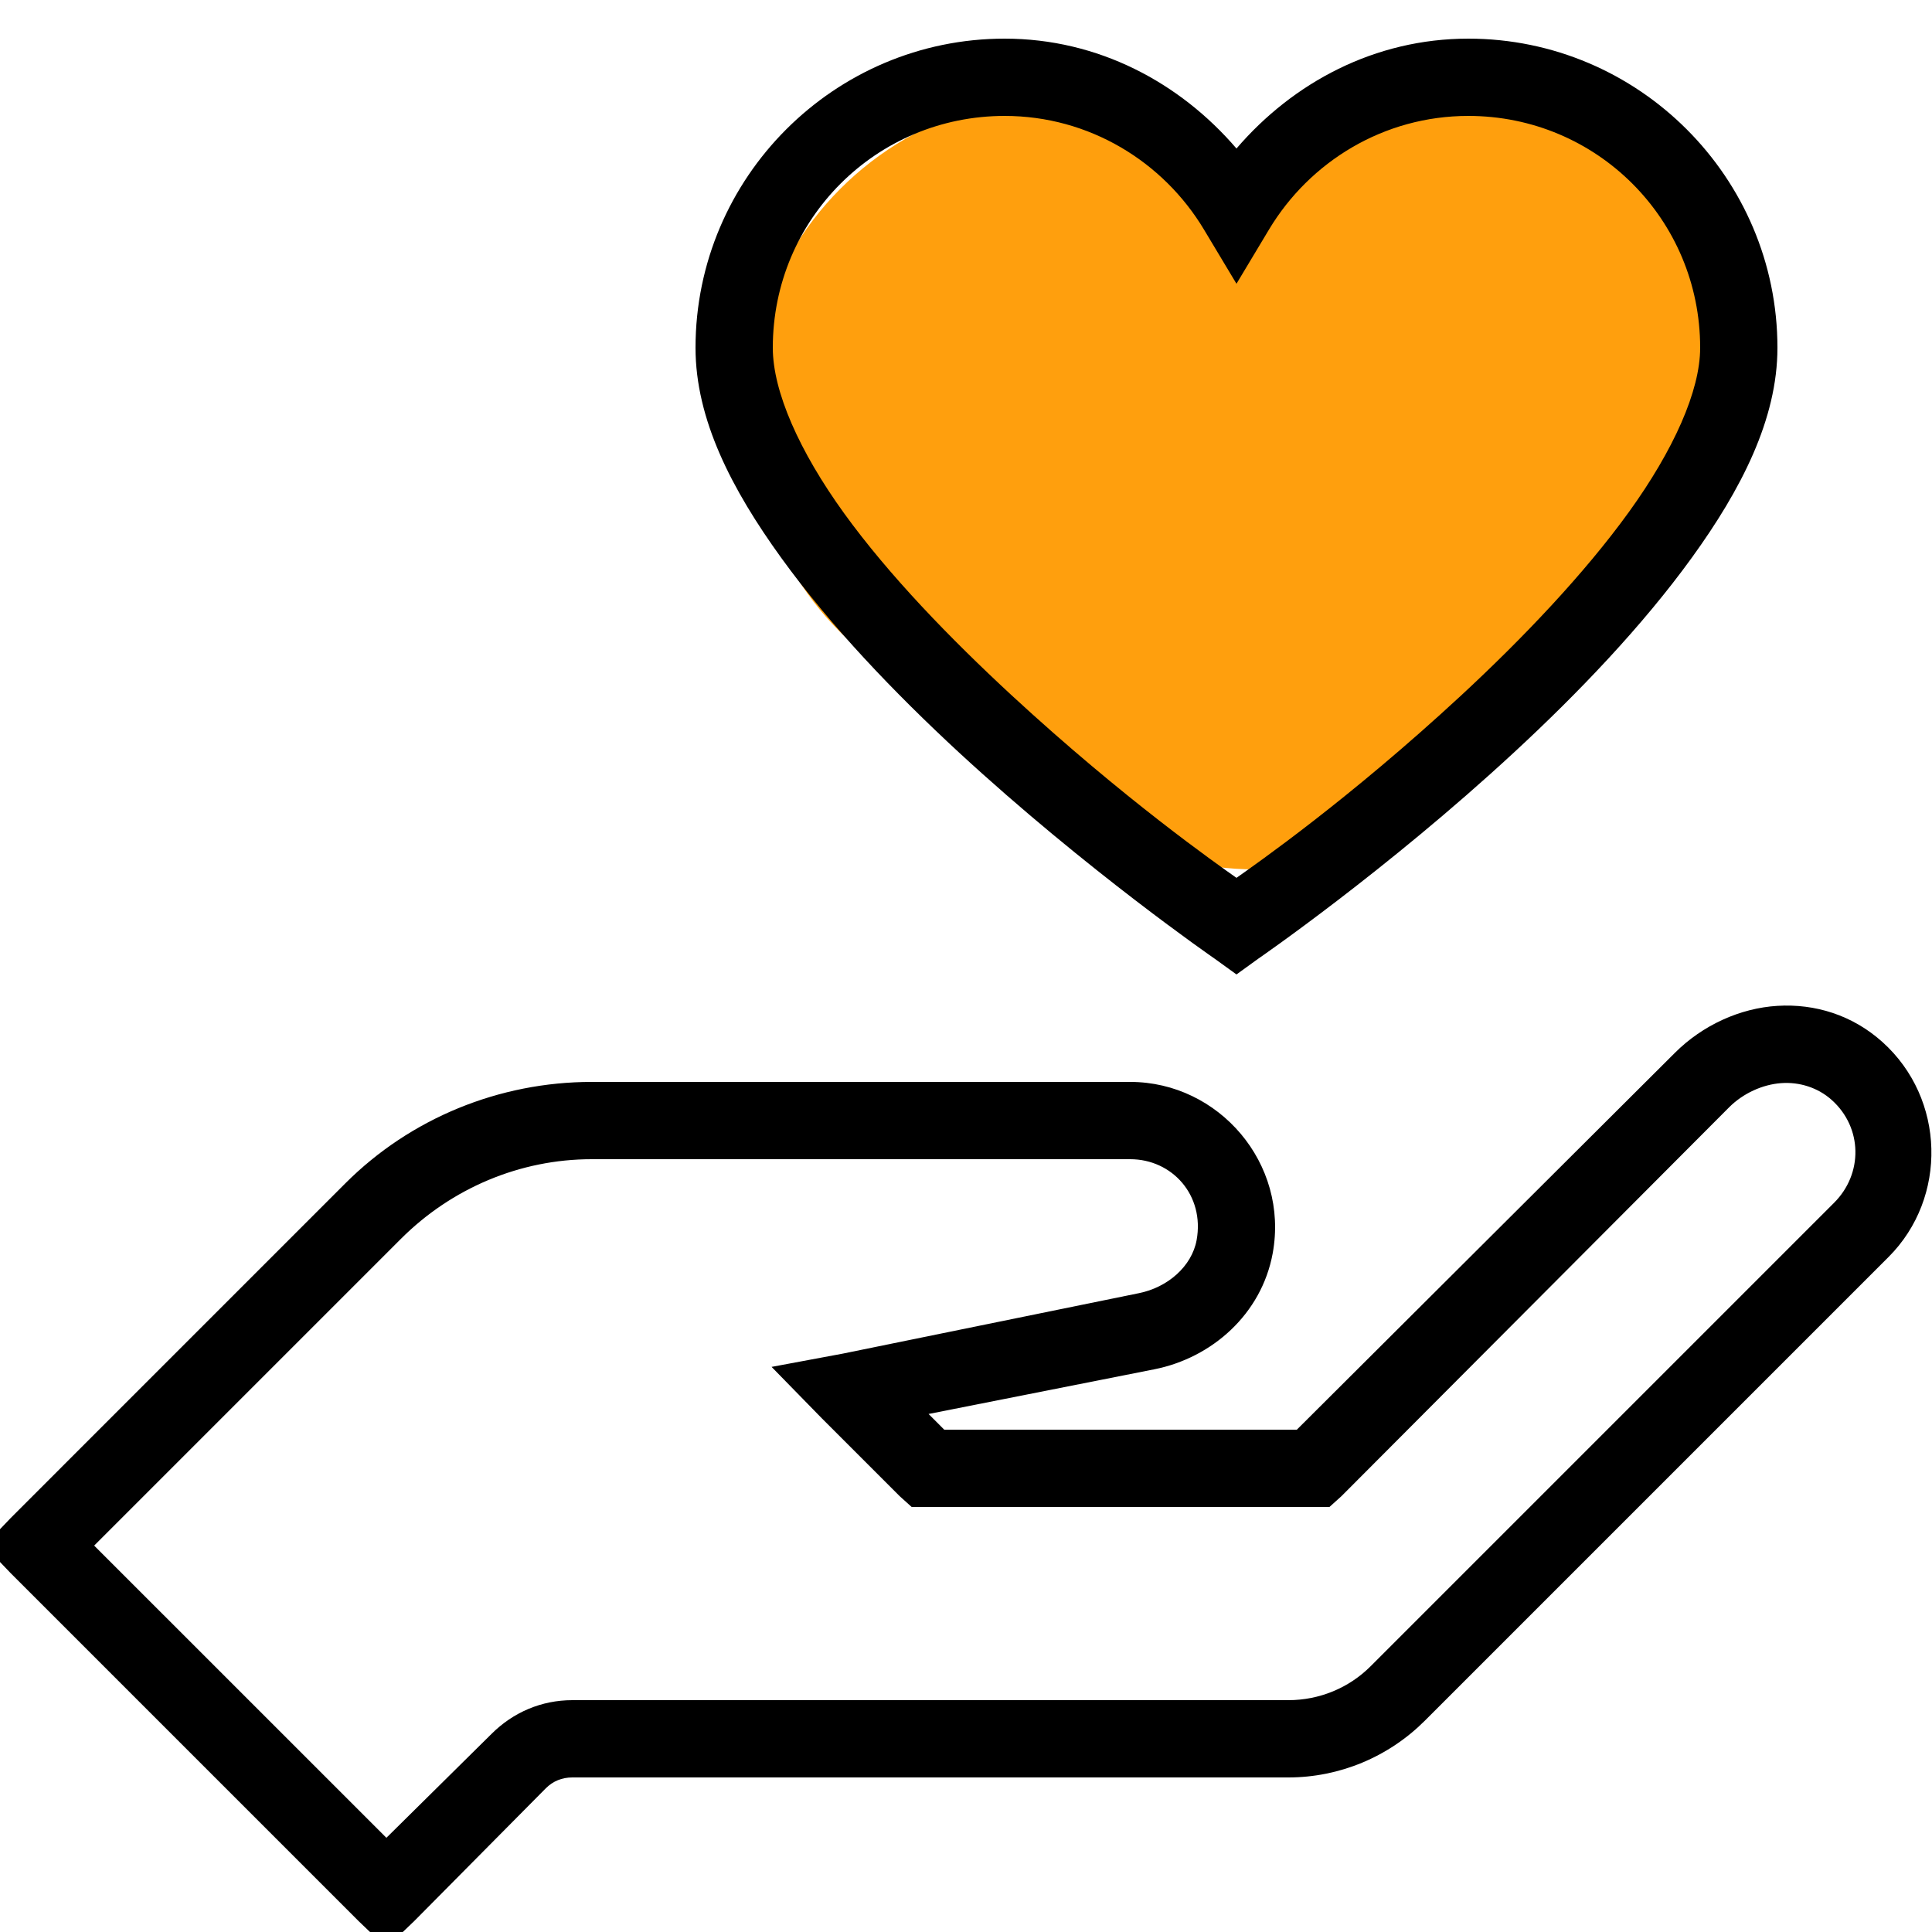 <svg width="70" height="70" viewBox="0 0 70 70" fill="none" xmlns="http://www.w3.org/2000/svg">
<circle cx="38.5" cy="14.875" r="11.375" fill="#FF9F0D"/>
<circle cx="52.5" cy="14" r="10.5" fill="#FF9F0D"/>
<circle cx="45.5" cy="20.125" r="11.375" fill="#FF9F0D"/>
<g clip-path="url(#clip0_88_235)">
<path d="M36.4 1.4C30.231 1.4 25.2 6.431 25.2 12.6C25.2 15.198 26.512 17.73 28.306 20.212C30.1 22.695 32.419 25.112 34.737 27.256C39.375 31.538 44.012 34.737 44.012 34.737L44.8 35.306L45.587 34.737C45.587 34.737 50.23 31.544 54.862 27.256C57.181 25.112 59.5 22.69 61.294 20.212C63.087 17.735 64.4 15.187 64.4 12.6C64.4 6.431 59.369 1.4 53.2 1.4C49.809 1.4 46.851 2.991 44.8 5.381C42.749 2.991 39.791 1.4 36.4 1.4ZM36.4 4.2C39.468 4.2 42.148 5.862 43.619 8.312L44.8 10.281L45.981 8.312C47.452 5.862 50.132 4.2 53.2 4.2C57.854 4.2 61.6 7.946 61.6 12.6C61.6 14.164 60.637 16.308 59.019 18.55C57.4 20.792 55.169 23.133 52.937 25.2C48.869 28.968 45.494 31.314 44.8 31.806C44.105 31.314 40.731 28.957 36.662 25.2C34.431 23.138 32.2 20.836 30.581 18.594C28.962 16.352 28 14.186 28 12.6C28 7.946 31.746 4.2 36.4 4.2ZM64.4 36.444C63.044 36.526 61.687 37.144 60.681 38.15L46.987 51.8H34.212L33.644 51.231L41.825 49.612C43.914 49.197 45.708 47.611 46.112 45.412C46.709 42.148 44.155 39.2 40.95 39.2H21.437C18.096 39.2 14.875 40.512 12.512 42.875L0.394 54.994L-0.569 56L0.394 57.006L12.994 69.606L14 70.569L15.006 69.606L19.775 64.794C20.037 64.531 20.366 64.4 20.737 64.4H46.681C48.535 64.4 50.312 63.656 51.625 62.344L68.425 45.544C70.574 43.394 70.487 39.807 68.206 37.756C67.112 36.772 65.756 36.362 64.4 36.444ZM64.531 39.244C65.198 39.194 65.871 39.408 66.369 39.856C67.49 40.862 67.501 42.53 66.456 43.575L49.656 60.375C48.869 61.162 47.797 61.6 46.681 61.6H20.737C19.622 61.6 18.594 62.037 17.806 62.825L14 66.587L3.412 56L14.525 44.887C16.362 43.05 18.84 42 21.437 42H40.95C42.47 42 43.651 43.307 43.356 44.931C43.181 45.883 42.306 46.648 41.256 46.856L30.537 49.044L27.956 49.525L29.794 51.406L32.594 54.206L33.031 54.6H48.169L48.606 54.206L62.65 40.119C63.158 39.61 63.864 39.293 64.531 39.244Z" fill="black"/>
</g>
<defs>
<clipPath id="clip0_88_235">
<rect width="70" height="70" fill="white"/>
</clipPath>
</defs>
</svg>
